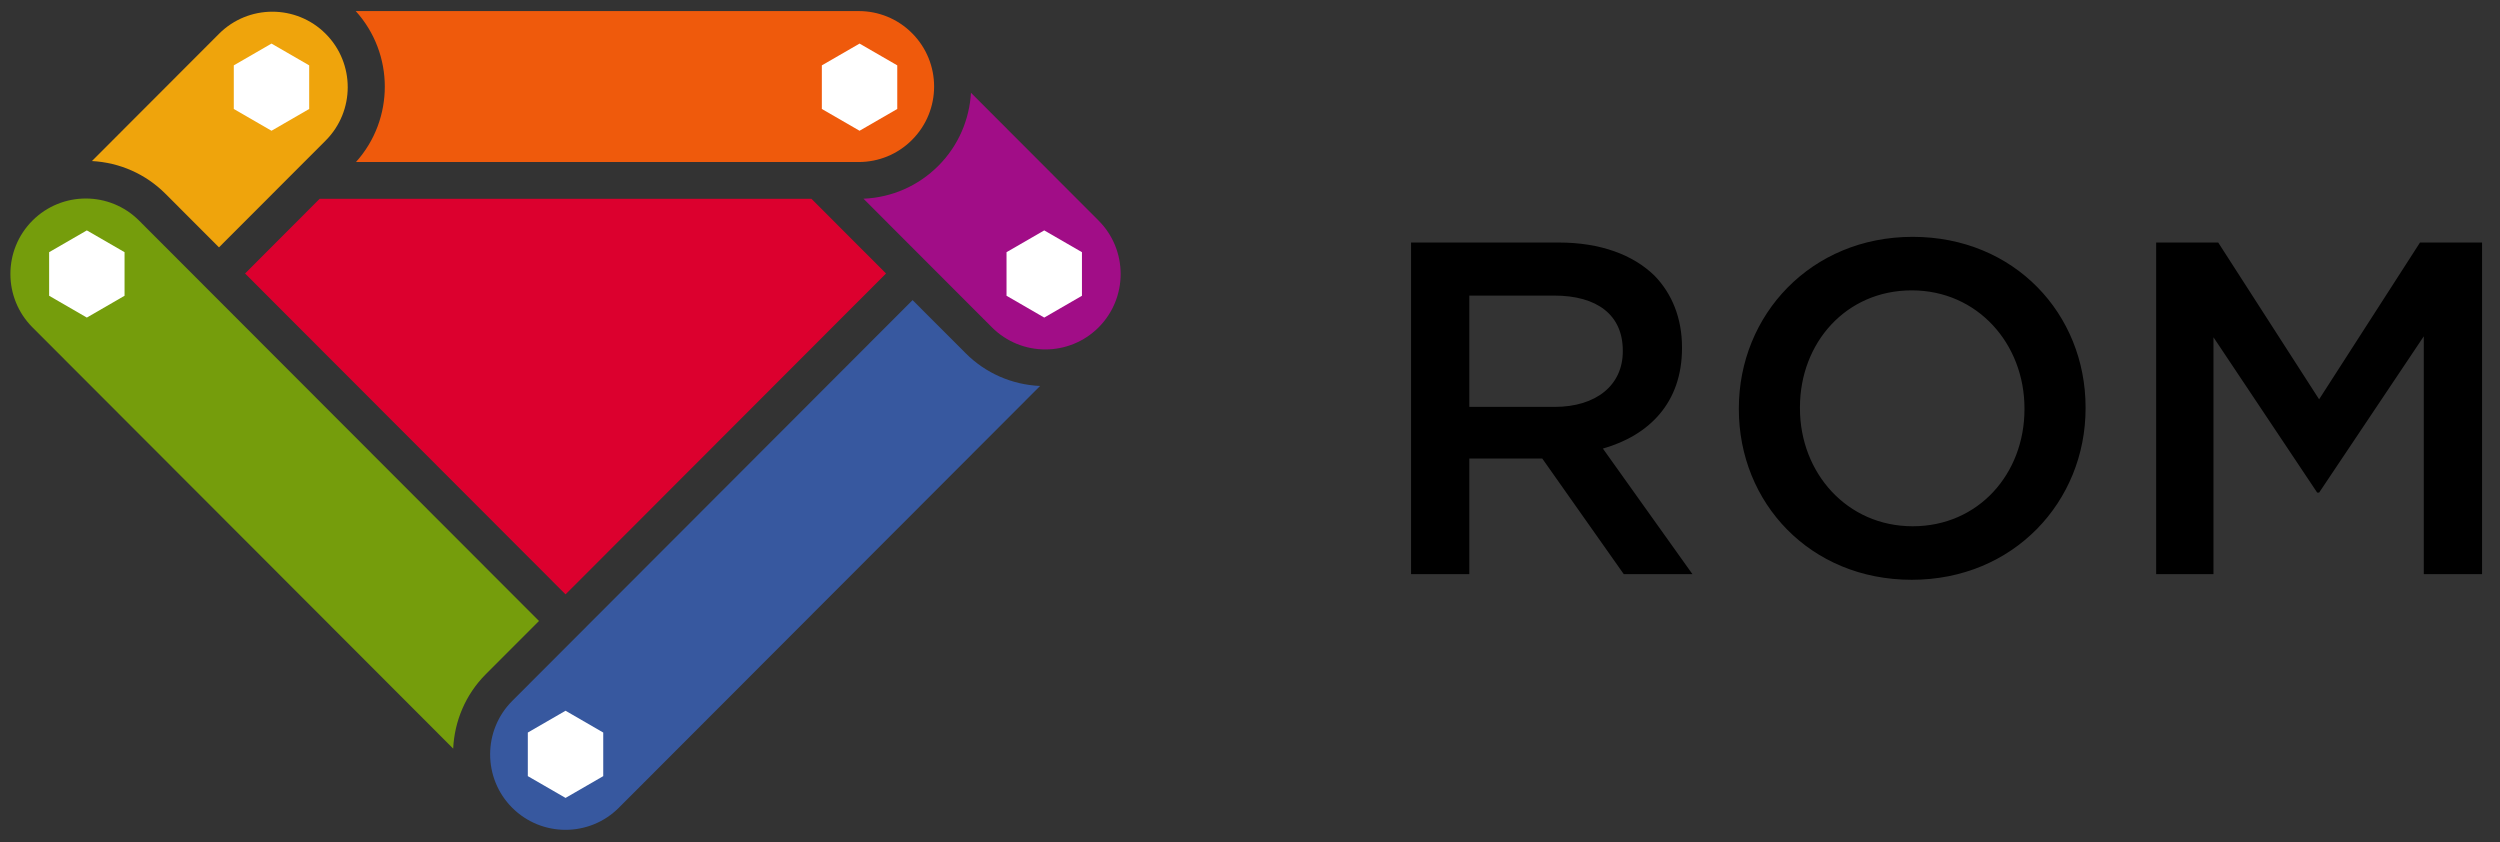 <?xml version="1.0" encoding="UTF-8" standalone="no"?>
<svg width="95px" height="32px" viewBox="0 0 95 32" version="1.1" xmlns="http://www.w3.org/2000/svg" xmlns:xlink="http://www.w3.org/1999/xlink" xmlns:sketch="http://www.bohemiancoding.com/sketch/ns">
    <rect x="0" y="0" width="95" height="32" fill="#333333" stroke="none"/>
    <!-- Generator: Sketch 3.4.4 (17249) - http://www.bohemiancoding.com/sketch -->
    <title>Logo</title>
    <desc>Created with Sketch.</desc>
    <defs></defs>
    <g id="Page-1" stroke="none" stroke-width="1" fill="none" fill-rule="evenodd" sketch:type="MSPage">
        <g id="Page-Mobile" sketch:type="MSArtboardGroup" transform="translate(-20, -30)">
            <g id="Header" sketch:type="MSLayerGroup" transform="translate(20, 30)">
                <g id="Logo" sketch:type="MSShapeGroup">
                    <path d="M53.62,21.816 L55.834,21.816 L55.834,17.424 L58.606,17.424 L61.702,21.816 L64.312,21.816 L60.91,17.046 C62.674,16.542 63.916,15.3 63.916,13.23 L63.916,13.194 C63.916,12.096 63.538,11.16 62.872,10.476 C62.062,9.684 60.82,9.216 59.236,9.216 L53.62,9.216 L53.62,21.816 Z M55.834,15.462 L55.834,11.232 L59.056,11.232 C60.694,11.232 61.666,11.97 61.666,13.32 L61.666,13.356 C61.666,14.634 60.658,15.462 59.074,15.462 L55.834,15.462 Z M72.646,22.032 C76.516,22.032 79.252,19.062 79.252,15.516 L79.252,15.48 C79.252,11.934 76.552,9 72.682,9 C68.812,9 66.076,11.97 66.076,15.516 L66.076,15.552 C66.076,19.098 68.776,22.032 72.646,22.032 L72.646,22.032 Z M72.682,19.998 C70.18,19.998 68.398,17.964 68.398,15.516 L68.398,15.48 C68.398,13.032 70.144,11.034 72.646,11.034 C75.148,11.034 76.93,13.068 76.93,15.516 L76.93,15.552 C76.93,18 75.184,19.998 72.682,19.998 L72.682,19.998 Z M81.934,21.816 L84.112,21.816 L84.112,12.816 L88.054,18.72 L88.126,18.72 L92.104,12.78 L92.104,21.816 L94.318,21.816 L94.318,9.216 L91.96,9.216 L88.126,15.174 L84.292,9.216 L81.934,9.216 L81.934,21.816 Z" id="ROM" fill="#000000"></path>
                    <g id="Group-12">
                        <path d="M30.835,7.555 L12.146,7.555 L9.312,10.393 L21.491,22.586 L33.669,10.393 L30.835,7.555 Z" id="Fill-5" fill="#DC002E"></path>
                        <path d="M34.657,1.26 C34.099,0.701 33.367,0.421 32.635,0.421 L32.635,0.42 L13.517,0.42 C14.988,2.044 14.991,4.529 13.527,6.157 L32.635,6.157 L32.635,6.157 C33.367,6.156 34.099,5.876 34.657,5.316 C35.776,4.196 35.776,2.38 34.657,1.26" id="Fill-6" fill="#EF5A0C"></path>
                        <path d="M12.375,1.284 C11.258,0.165 9.441,0.165 8.323,1.284 L3.493,6.12 C4.549,6.177 5.534,6.61 6.286,7.362 L8.321,9.4 L12.375,5.341 C13.493,4.222 13.493,2.403 12.375,1.284" id="Fill-7" fill="#EFA40C"></path>
                        <path d="M5.285,8.383 C4.168,7.264 2.351,7.264 1.233,8.383 C0.116,9.501 0.116,11.321 1.234,12.44 L17.221,28.447 C17.269,27.418 17.679,26.402 18.463,25.617 L20.481,23.597 L5.285,8.383 Z" id="Fill-8" fill="#759D0C"></path>
                        <path d="M36.695,13.423 L34.678,11.404 L19.463,26.637 C18.346,27.756 18.346,29.576 19.463,30.694 C20.581,31.813 22.398,31.813 23.515,30.695 L39.523,14.667 C38.454,14.618 37.456,14.184 36.695,13.423" id="Fill-9" fill="#37589F"></path>
                        <path d="M41.747,8.383 L36.897,3.526 C36.837,4.536 36.427,5.53 35.658,6.3 C34.892,7.066 33.888,7.506 32.812,7.551 L37.695,12.44 C38.813,13.558 40.63,13.558 41.747,12.44 C42.864,11.321 42.864,9.501 41.747,8.383" id="Fill-10" fill="#A10D87"></path>
                        <path d="M31.23,2.484 L31.23,4.141 L32.663,4.969 L34.096,4.141 L34.096,2.484 L32.663,1.656 L31.23,2.484 Z M39.681,8.755 L38.248,9.583 L38.248,11.239 L39.681,12.068 L41.114,11.239 L41.114,9.583 L39.681,8.755 Z M20.057,27.837 L20.057,29.493 L21.491,30.321 L22.923,29.493 L22.923,27.837 L21.491,27.008 L20.057,27.837 Z M1.867,9.583 L1.867,11.239 L3.3,12.068 L4.733,11.239 L4.733,9.583 L3.3,8.755 L1.867,9.583 Z M8.884,2.484 L8.884,4.141 L10.317,4.969 L11.749,4.141 L11.749,2.484 L10.317,1.656 L8.884,2.484 Z" id="Fill-11" fill="#FFFFFF"></path>
                    </g>
                </g>
            </g>
        </g>
    </g>
</svg>